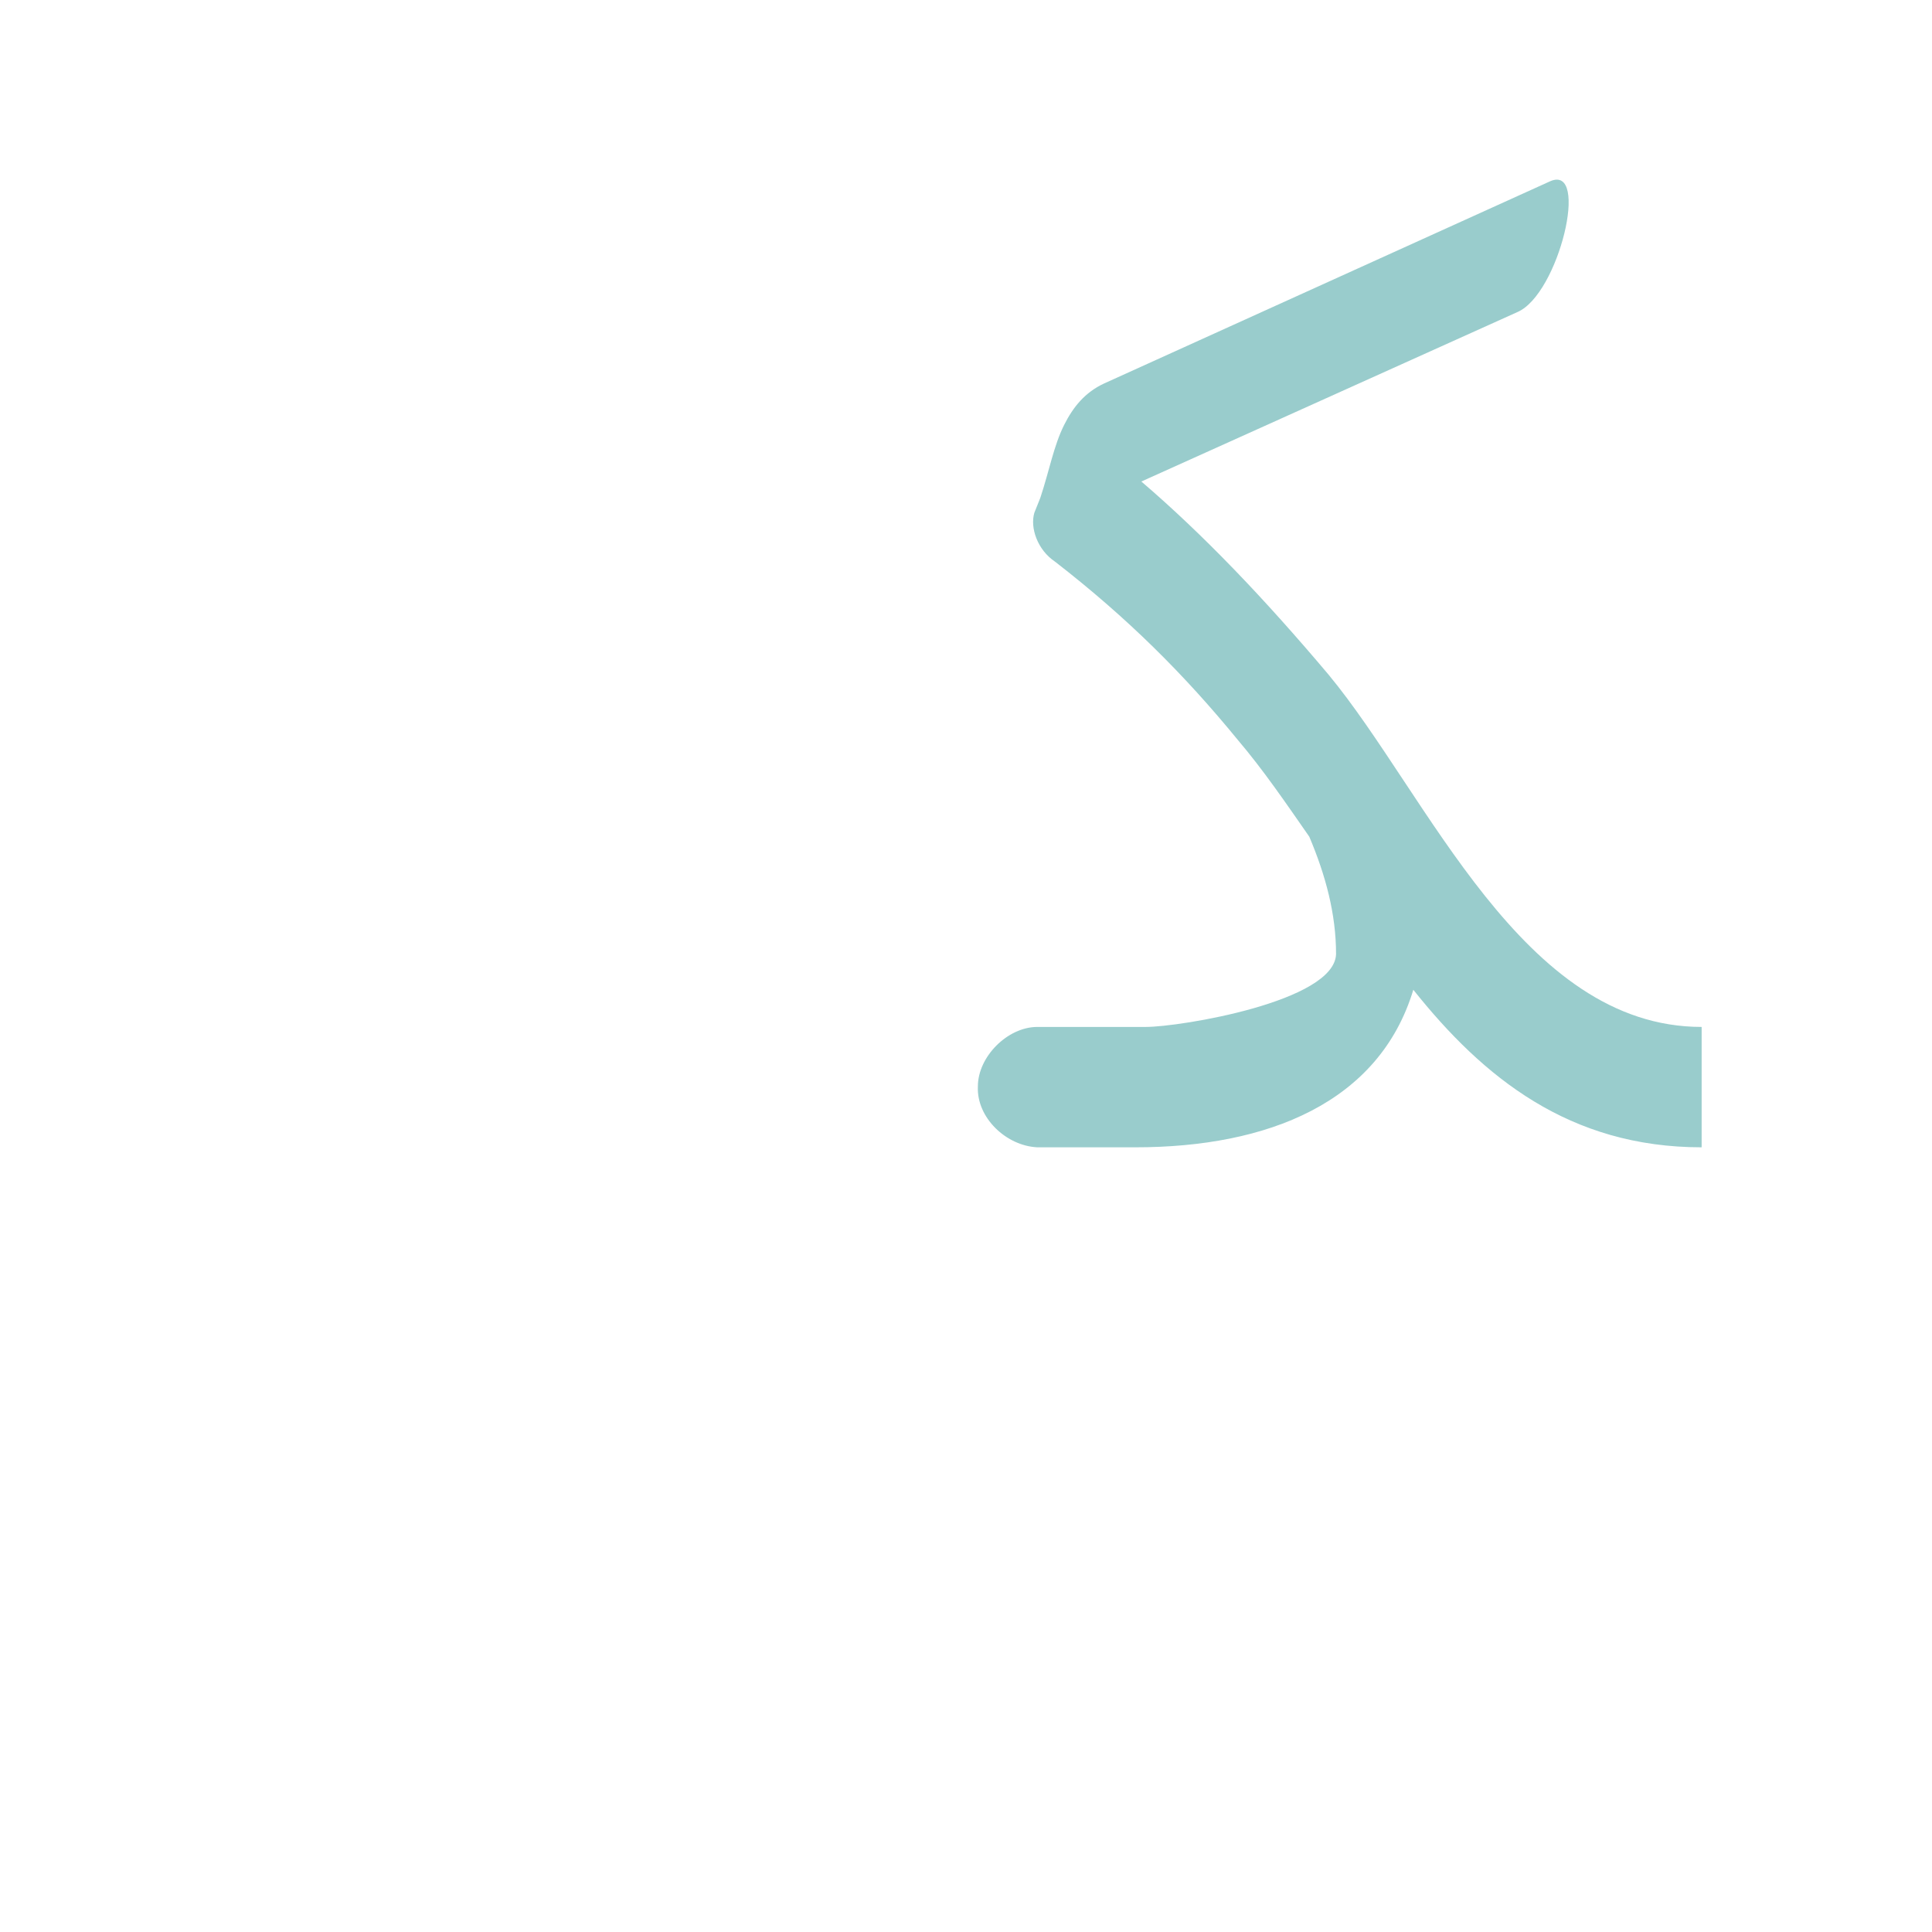 <?xml version="1.0" encoding="UTF-8"?>
<!DOCTYPE svg PUBLIC "-//W3C//DTD SVG 1.0//EN" "http://www.w3.org/TR/2001/REC-SVG-20010904/DTD/svg10.dtd">
<!-- Creator: CorelDRAW -->
<svg xmlns="http://www.w3.org/2000/svg" xml:space="preserve" width="1300px" height="1300px" version="1.0" style="shape-rendering:geometricPrecision; text-rendering:geometricPrecision; image-rendering:optimizeQuality; fill-rule:evenodd; clip-rule:evenodd"
viewBox="0 0 1300 1056"
 xmlns:xlink="http://www.w3.org/1999/xlink">
 <defs>
  <style type="text/css">
   <![CDATA[
    .fil0 {fill:#99CCCC}
   ]]>
  </style>
 </defs>
 <g id="_100:master">
  <path class="fil0" d="M698 569l0 0 0 0 73 0c23,0 127,-17 128,-49 0,-27 -7,-53 -18,-79 -16,-23 -31,-45 -48,-65 -36,-44 -74,-82 -123,-120 -12,-8 -17,-23 -14,-33l4 -10c6,-18 9,-35 16,-49l0 0 0 0c6,-12 14,-22 27,-28l300 -136c27,-12 6,76 -22,88l-253 114c42,36 83,79 126,130 67,81 130,237 251,237l0 81c-89,0 -147,-47 -194,-106 -23,76 -98,106 -187,106l-66 0 0 0c-21,-1 -41,-20 -40,-41 0,-20 20,-40 40,-40z"/>
 </g>
</svg>
